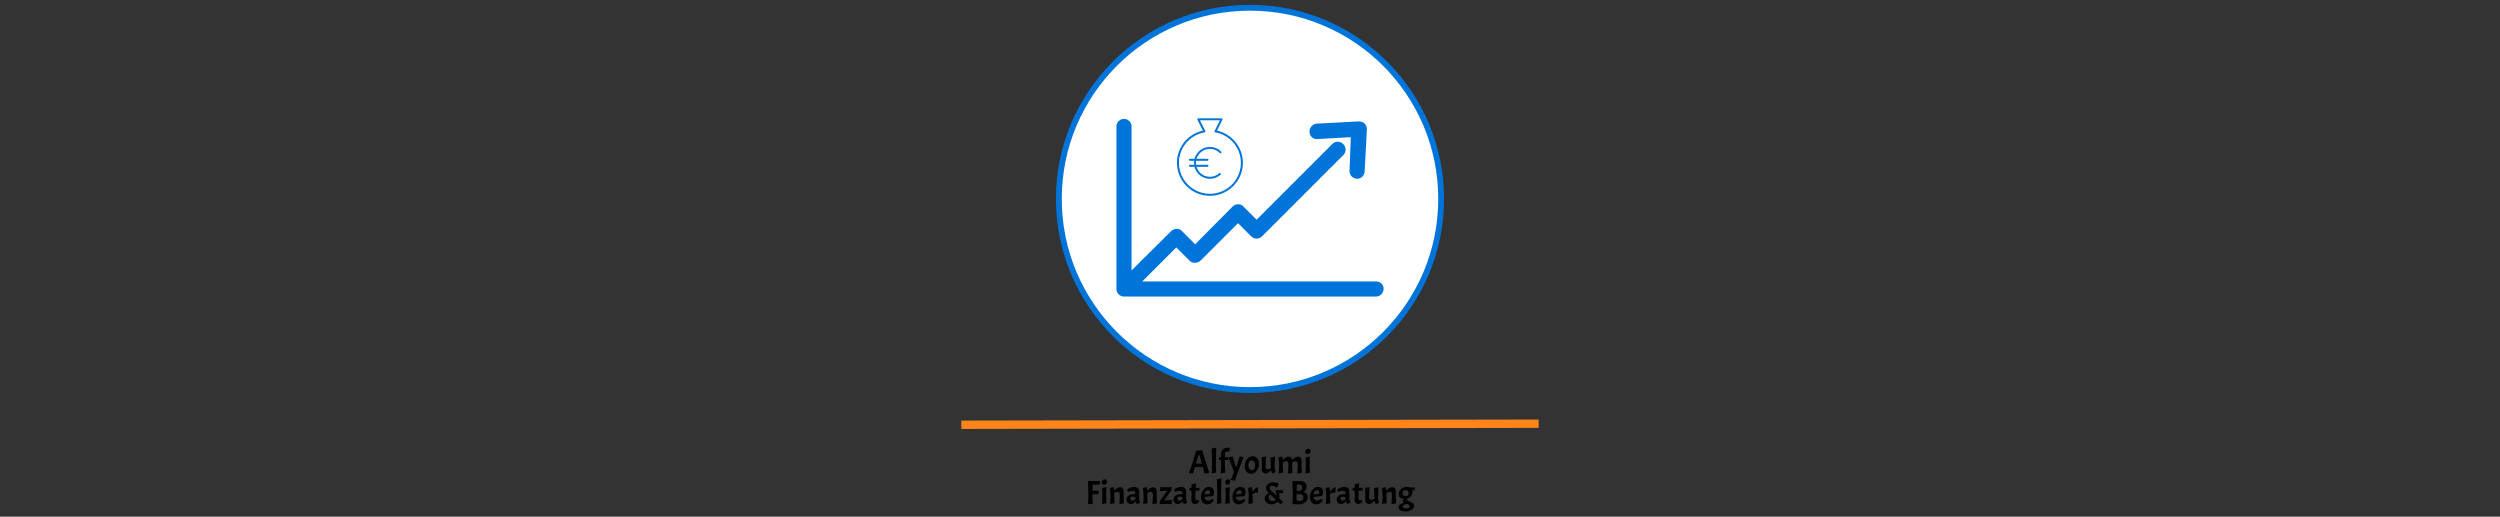 <svg xmlns="http://www.w3.org/2000/svg" version="1.1" xmlns:xlink="http://www.w3.org/1999/xlink" width="1500" height="310" viewBox="0 0 1500 310"><rect x="0" y="0" width="1500" height="310" fill="#333333" stroke="none"/><svg xml:space="preserve" width="1500" height="310" data-version="2" data-id="lg_QjWOSD1uBEFOpN5zX5" viewBox="0 0 358 310" x="0" y="0"><rect width="100%" height="100%" fill="transparent"></rect><path fill="#0074d9" stroke="#ff851b" stroke-width="5" d="m352.194 254.209-346.388.642"></path><circle r="114.693" fill="#fff" fill-rule="evenodd" stroke="#0074d9" stroke-width="3.5" paint-order="stroke" transform="translate(179 119.34)"></circle><path fill="#0074d9" d="M214.721 79.091c-.189-2.457 1.89-4.725 4.347-4.914l25.137-1.323c1.323 0 2.646.378 3.591 1.323.945.945 1.323 2.268 1.323 3.591l-1.323 25.137c-.189 2.457-2.079 4.347-4.536 4.347h-.189c-2.457-.189-4.536-2.268-4.347-4.914l.756-20.034-20.034 1.134a4.375 4.375 0 0 1-4.725-4.347m39.879 89.775H114.362l20.412-20.412 7.938 7.938c1.701 1.701 4.725 1.701 6.615 0l22.491-22.491 7.938 7.938c.945.945 2.079 1.323 3.213 1.323s2.457-.567 3.213-1.323l48.762-48.762c1.89-1.89 1.89-4.725 0-6.615s-4.725-1.89-6.615 0l-45.36 45.36-7.938-7.938c-.945-.945-2.079-1.323-3.213-1.323s-2.457.567-3.213 1.323l-22.491 22.68-7.938-7.938c-.945-.945-2.079-1.323-3.213-1.323s-2.457.567-3.213 1.323l-23.814 23.625V75.878c0-2.457-2.079-4.536-4.536-4.536-2.457 0-4.536 2.079-4.536 4.536v97.524c0 2.457 2.079 4.536 4.536 4.536h151.2c2.457 0 4.536-2.079 4.536-4.536.189-2.457-1.89-4.536-4.536-4.536"></path><path fill="#0074d9" d="M154.95 117.475c-10.92 0-19.77-8.88-19.77-19.77 0-9.33 6.48-17.34 15.54-19.29l-3.27-6.57c-.09-.18-.09-.42.03-.57.12-.18.3-.27.51-.27h13.95c.21 0 .39.12.51.27.12.18.12.39.03.57l-3.3 6.57a19.728 19.728 0 0 1 15.54 19.32c0 10.86-8.88 19.74-19.77 19.74m-6-45.3 3.21 6.39q.135.27 0 .54a.58.58 0 0 1-.42.33 18.51 18.51 0 0 0-15.36 18.27c0 10.23 8.34 18.57 18.57 18.57s18.57-8.34 18.57-18.57c0-9.03-6.45-16.71-15.33-18.27-.18-.03-.36-.15-.42-.33q-.135-.27 0-.54l3.18-6.39z"></path><path fill="#0074d9" d="M154.95 107.245a9.49 9.49 0 0 1-6.75-2.79 9.56 9.56 0 0 1 0-13.5 9.56 9.56 0 0 1 13.5 0c.24.24.24.6 0 .84a.58.58 0 0 1-.84 0 8.34 8.34 0 0 0-11.82 0 8.34 8.34 0 0 0 0 11.82 8.34 8.34 0 0 0 11.82 0l.84.84a9.54 9.54 0 0 1-6.75 2.79"></path><path fill="#0074d9" d="M153.48 96.475h-10.5c-.33 0-.6-.27-.6-.6s.27-.6.6-.6h10.5c.33 0 .6.27.6.6s-.27.6-.6.6m0 3.6h-10.5c-.33 0-.6-.27-.6-.6s.27-.6.6-.6h10.5c.33 0 .6.27.6.6s-.27.6-.6.6"></path><path d="m89.06 288.62-.22 2.14h-4.26l-.12 3.68h3.82l-.22 2.12H84.4l-.02.66.24 5.2h-2.8l.24-4.86-.24-8.94zm1.16 4.12 2.68-.5-.24 4.98.22 4.7-2.68.5.24-4.86zm-.14-3.43q0-.67.52-1.2.52-.53 1.2-.53.68 0 1.04.37t.36 1.11q0 .74-.51 1.27t-1.18.53q-.67 0-1.05-.44t-.38-1.11m10.82 8.05q0-1.38-.24-1.84-.24-.46-1.12-.46-.88 0-2 .7v1.46l.22 4.7-2.68.5.24-4.86q-.08-2.68-.44-4.8l2.42-.52q.14 1.16.2 2.26.3-.4.68-.79.38-.39 1.2-.88t1.73-.49q.91 0 1.53.71t.62 1.93l-.12 2.24.22 4.8-2.7.5zm6.66 5.06q-1.18 0-1.93-.75t-.75-2.02q0-1.27 1.16-2.2 1.16-.93 2.82-.93h1.36v-.34q0-.98-.4-1.34-.4-.36-1.5-.36-.46 0-1.09.19-.63.19-1.41.59l-.58-1.58q.86-.6 2.09-1.08 1.23-.48 2.03-.48 3.14 0 3.14 3.04v3.92q0 1.12.7 2.5l-2.12.9q-.5-.96-.74-1.72-1.1 1.66-2.78 1.66m.84-2.04q.8 0 1.82-.82v-1.34q-1.06-.24-1.72-.24-1.26 0-1.26 1.12 0 .58.32.93.32.35.84.35m12.34-3.02q0-1.38-.24-1.84-.24-.46-1.12-.46-.88 0-2 .7v1.46l.22 4.7-2.68.5.24-4.86q-.08-2.68-.44-4.8l2.42-.52q.14 1.16.2 2.26.3-.4.68-.79.38-.39 1.2-.88t1.73-.49q.91 0 1.53.71t.62 1.93l-.12 2.24.22 4.8-2.7.5zm3.98 5.18.34-2.1 4.22-6.02-4.42.3.46-2.52 3.42.22 3.34-.24-.34 2.08-4.24 6.04 4.86-.28-.44 2.52-3.4-.22zm11.02-.12q-1.18 0-1.93-.75t-.75-2.02q0-1.27 1.16-2.2 1.16-.93 2.82-.93h1.36v-.34q0-.98-.4-1.34-.4-.36-1.5-.36-.46 0-1.09.19-.63.19-1.41.59l-.58-1.58q.86-.6 2.09-1.08 1.23-.48 2.03-.48 3.14 0 3.14 3.04v3.92q0 1.12.7 2.5l-2.12.9q-.5-.96-.74-1.72-1.1 1.66-2.78 1.66m.84-2.04q.8 0 1.82-.82v-1.34q-1.06-.24-1.72-.24-1.26 0-1.26 1.12 0 .58.32.93.32.35.84.35m6.16-7.64h1.16v-2.18l2.7-.52-.26 2.7h2.42l-.22 1.64h-2.28l-.1 4.18q0 .94.18 1.25.18.31.66.31.48 0 1.28-.22l.12 1.42q-1.32 1.1-2.32 1.1-1 0-1.64-.73-.64-.73-.64-1.91l.12-2.24-.02-3.16h-1.38zm11.08 7.64q.58 0 1.22-.3t1-.6l.36-.3.92 1.12q-.2.34-.62.78t-.85.75q-.43.31-1.14.56-.71.25-1.47.25-1.62 0-2.64-1.23t-1.02-3.17q0-2.44 1.42-4.28 1.42-1.84 3.32-1.84 1.46 0 2.27.82t.81 2.3q0 .88-.3 2l-.4.42-5 .46q.34 2.26 2.12 2.26m0-6.2q-.88 0-1.48.71t-.7 1.81l3.4-.42q.06-.46.06-.76 0-1.34-1.28-1.34m5.32-6.74 2.74-.5-.26 10.28.22 4.7-2.7.5.24-4.86zm5.06 5.3 2.68-.5-.24 4.98.22 4.7-2.68.5.24-4.86zm-.14-3.43q0-.67.52-1.2.52-.53 1.2-.53.68 0 1.04.37t.36 1.11q0 .74-.51 1.27t-1.18.53q-.67 0-1.05-.44t-.38-1.11m8.62 11.07q.58 0 1.22-.3t1-.6l.36-.3.92 1.12q-.2.34-.62.78t-.85.75q-.43.31-1.14.56-.71.25-1.47.25-1.62 0-2.64-1.23t-1.02-3.17q0-2.44 1.42-4.28 1.42-1.84 3.32-1.84 1.46 0 2.27.82t.81 2.3q0 .88-.3 2l-.4.42-5 .46q.34 2.26 2.12 2.26m0-6.2q-.88 0-1.48.71t-.7 1.81l3.4-.42q.06-.46.06-.76 0-1.34-1.28-1.34m5.1-1.42 2.42-.52q.18 1.54.24 2.92 1.82-2.82 3.42-2.82l-.22 3.12q-1.16 0-1.83.21-.67.21-1.37.83v.72l.22 4.7-2.68.5.24-4.86q-.08-2.68-.44-4.8m20.94 3.14h-2.34q.26 1.62.26 2.19 0 .57-.06.87l2.26 2.22-1.64 1.46q-.68-.74-1.6-1.7-.66.78-1.6 1.24-.94.46-1.96.46-1.82 0-3.02-.99t-1.2-2.49q0-2.02 2.36-3.4-1.6-1.66-1.6-3.01 0-1.35 1.2-2.34 1.2-.99 2.9-.99 1.04 0 1.93.22.89.22 1.27.42l.36.22-1.24 2.36q-.52-.44-1.29-.79-.77-.35-1.46-.35t-1.08.32q-.39.32-.39.82 0 .7.48 1.28.48.58 2.3 2.18l1.38 1.28q-.1-1.04-.52-3.04l.26-.26h4.2zm-7.64.74q-.94.9-.94 1.82t.65 1.54q.65.62 1.85.62 1.2 0 1.84-.82-1.3-1.32-2.44-2.34-.48-.36-.96-.82m13.36-8.02h4.34q1.92 0 3.04.87t1.12 2.33q0 2.34-1.92 3.26 2.6.9 2.6 3.32 0 1.82-1.56 3.03-1.56 1.21-3.92 1.21-1.24 0-3.7-.22l.24-4.86zm4.08 7.86h-1.62l-.02.74.14 3.26q1.16.1 1.78.1 1.06 0 1.65-.53.59-.53.59-1.55t-.6-1.52q-.6-.5-1.92-.5m-.46-5.84h-.98l-.12 3.9h1.3q1.02 0 1.56-.55t.54-1.57q0-1.78-2.3-1.78m11.14 9.74q.58 0 1.22-.3t1-.6l.36-.3.92 1.12q-.2.34-.62.78t-.85.75q-.43.31-1.14.56-.71.25-1.47.25-1.62 0-2.64-1.23t-1.02-3.17q0-2.44 1.42-4.28 1.42-1.84 3.32-1.84 1.46 0 2.27.82t.81 2.3q0 .88-.3 2l-.4.42-5 .46q.34 2.26 2.12 2.26m0-6.2q-.88 0-1.48.71t-.7 1.81l3.4-.42q.06-.46.06-.76 0-1.34-1.28-1.34m5.1-1.42 2.42-.52q.18 1.54.24 2.92 1.82-2.82 3.42-2.82l-.22 3.12q-1.16 0-1.83.21-.67.21-1.37.83v.72l.22 4.7-2.68.5.24-4.86q-.08-2.68-.44-4.8m9.34 9.66q-1.18 0-1.93-.75t-.75-2.02q0-1.27 1.16-2.2 1.16-.93 2.82-.93h1.36v-.34q0-.98-.4-1.34-.4-.36-1.5-.36-.46 0-1.09.19-.63.19-1.41.59l-.58-1.58q.86-.6 2.09-1.08 1.23-.48 2.03-.48 3.14 0 3.14 3.04v3.92q0 1.12.7 2.5l-2.12.9q-.5-.96-.74-1.72-1.1 1.66-2.78 1.66m.84-2.04q.8 0 1.82-.82v-1.34q-1.06-.24-1.72-.24-1.26 0-1.26 1.12 0 .58.32.93.32.35.84.35m6.16-7.64h1.16v-2.18l2.7-.52-.26 2.7h2.42l-.22 1.64h-2.28l-.1 4.18q0 .94.18 1.25.18.31.66.31.48 0 1.28-.22l.12 1.42q-1.32 1.1-2.32 1.1-1 0-1.64-.73-.64-.73-.64-1.91l.12-2.24-.02-3.16h-1.38zm9.88 9.68q-1.08 0-1.75-.71-.67-.71-.67-1.87l.12-2.3-.22-4.8 2.68-.5-.26 6.08q0 .86.31 1.26t.99.4q.68 0 1.88-.68v-1.2l-.22-5.26 2.7-.5-.24 5 .02 1.64q0 1.28.66 2.58l-2.08.92q-.66-1.3-.8-2.08-1.8 2.02-3.12 2.02m13.6-5.06q0-1.38-.24-1.84-.24-.46-1.12-.46-.88 0-2 .7v1.46l.22 4.7-2.68.5.24-4.86q-.08-2.68-.44-4.8l2.42-.52q.14 1.16.2 2.26.3-.4.68-.79.38-.39 1.2-.88t1.73-.49q.91 0 1.53.71t.62 1.93l-.12 2.24.22 4.8-2.7.5zm3.96 7.04q0-1.76 3.28-2.76-.78-.4-.78-1.04 0-.26.2-.52t.58-.54v-.16q-1.44 0-2.29-.8-.85-.8-.85-2.14 0-1.74 1.42-3.03 1.42-1.29 3.36-1.29.5 0 1.46.2t1.88.2h1.54l-.2 1.74-1.5-.18q.2.58.2 1.32 0 .74-.35 1.47t-.84 1.17q-.49.44-.98.77t-.84.58q-.35.25-.35.45 0 .38.8.66 2.12.86 2.87 1.46t.75 1.48q0 1.48-1.49 2.43-1.49.95-3.55.95-2.06 0-3.19-.66t-1.13-1.76m6.04-8.4q0-.98-.44-1.44-.44-.46-1.38-.46-1.82 0-1.82 1.79t1.94 1.79q1.7 0 1.7-1.68m.72 7.74q0-.36-.38-.67-.38-.31-1.36-.73-1.46.4-2.01.74-.55.34-.55.84 0 .5.55.81.55.31 1.53.31t1.6-.36q.62-.36.62-.94m-120.31-20.02-2.88.44-.98-3.9h-4.78l-1.06 3.8-2.56-.2 1.76-4.86 2.68-8.6 3.58-.26 2.58 8.56zm-4.46-5.58-1.58-5.4h-.26l-1.72 5.4zm5.92-9.06 2.74-.5-.26 10.28.22 4.7-2.7.5.24-4.86zm11.02-.32-.62 2.28q-.74-.18-1.34-.18-.6 0-.87.36t-.27 1.26l-.02 1.9h2.16l-.22 1.64h-1.94l-.02 2.84.22 4.7-2.7.5.24-4.86-.08-3.18h-1.32l.22-1.64h1.06l-.02-1.52q0-1.78 1.1-3.03 1.1-1.25 2.68-1.25.84 0 1.74.18"></path><path d="m169.97 288.46-2.58-.54 2.06-4.62-1.48-4.04-2.02-4.86 2.66-.5 1.28 4.26.66 2.02h.26l.48-1.46 1.44-4.84 2.46.3-3.54 9.3zm5.84-8.58q0-2.56 1.38-4.34 1.38-1.78 3.23-1.78t2.88 1.2q1.03 1.2 1.03 3.18 0 2.64-1.33 4.39-1.33 1.75-3.35 1.75-1.66 0-2.75-1.25t-1.09-3.15m6.28-.7q0-2.9-1.98-2.9-2.06 0-2.06 2.72 0 1.42.58 2.22.58.8 1.53.8.95 0 1.44-.73t.49-2.11m6.36 4.88q-1.08 0-1.75-.71-.67-.71-.67-1.87l.12-2.3-.22-4.8 2.68-.5-.26 6.08q0 .86.31 1.26t.99.4q.68 0 1.88-.68v-1.2l-.22-5.26 2.7-.5-.24 5 .02 1.64q0 1.28.66 2.58l-2.08.92q-.66-1.3-.8-2.08-1.8 2.02-3.12 2.02m13.6-5.06q0-1.38-.24-1.84-.24-.46-1.12-.46-.88 0-2 .7v1.46l.22 4.7-2.68.5.24-4.86q-.08-2.68-.44-4.8l2.42-.52q.14 1.16.2 2.26.3-.4.68-.79.38-.39 1.2-.88t1.66-.49q.84 0 1.42.54t.74 1.48q1.66-2.02 3.36-2.02 1.06 0 1.68.71.62.71.62 1.93l-.12 2.24.22 4.8-2.7.5.24-5.16q0-1.38-.24-1.84-.24-.46-1.1-.46-.86 0-1.94.66l-.08 1.5.22 4.8-2.7.5zm10.26-4.62 2.68-.5-.24 4.98.22 4.7-2.68.5.24-4.86zm-.14-3.43q0-.67.52-1.2.52-.53 1.2-.53.68 0 1.04.37t.36 1.11q0 .74-.51 1.27t-1.18.53q-.67 0-1.05-.44t-.38-1.11"></path></svg></svg>